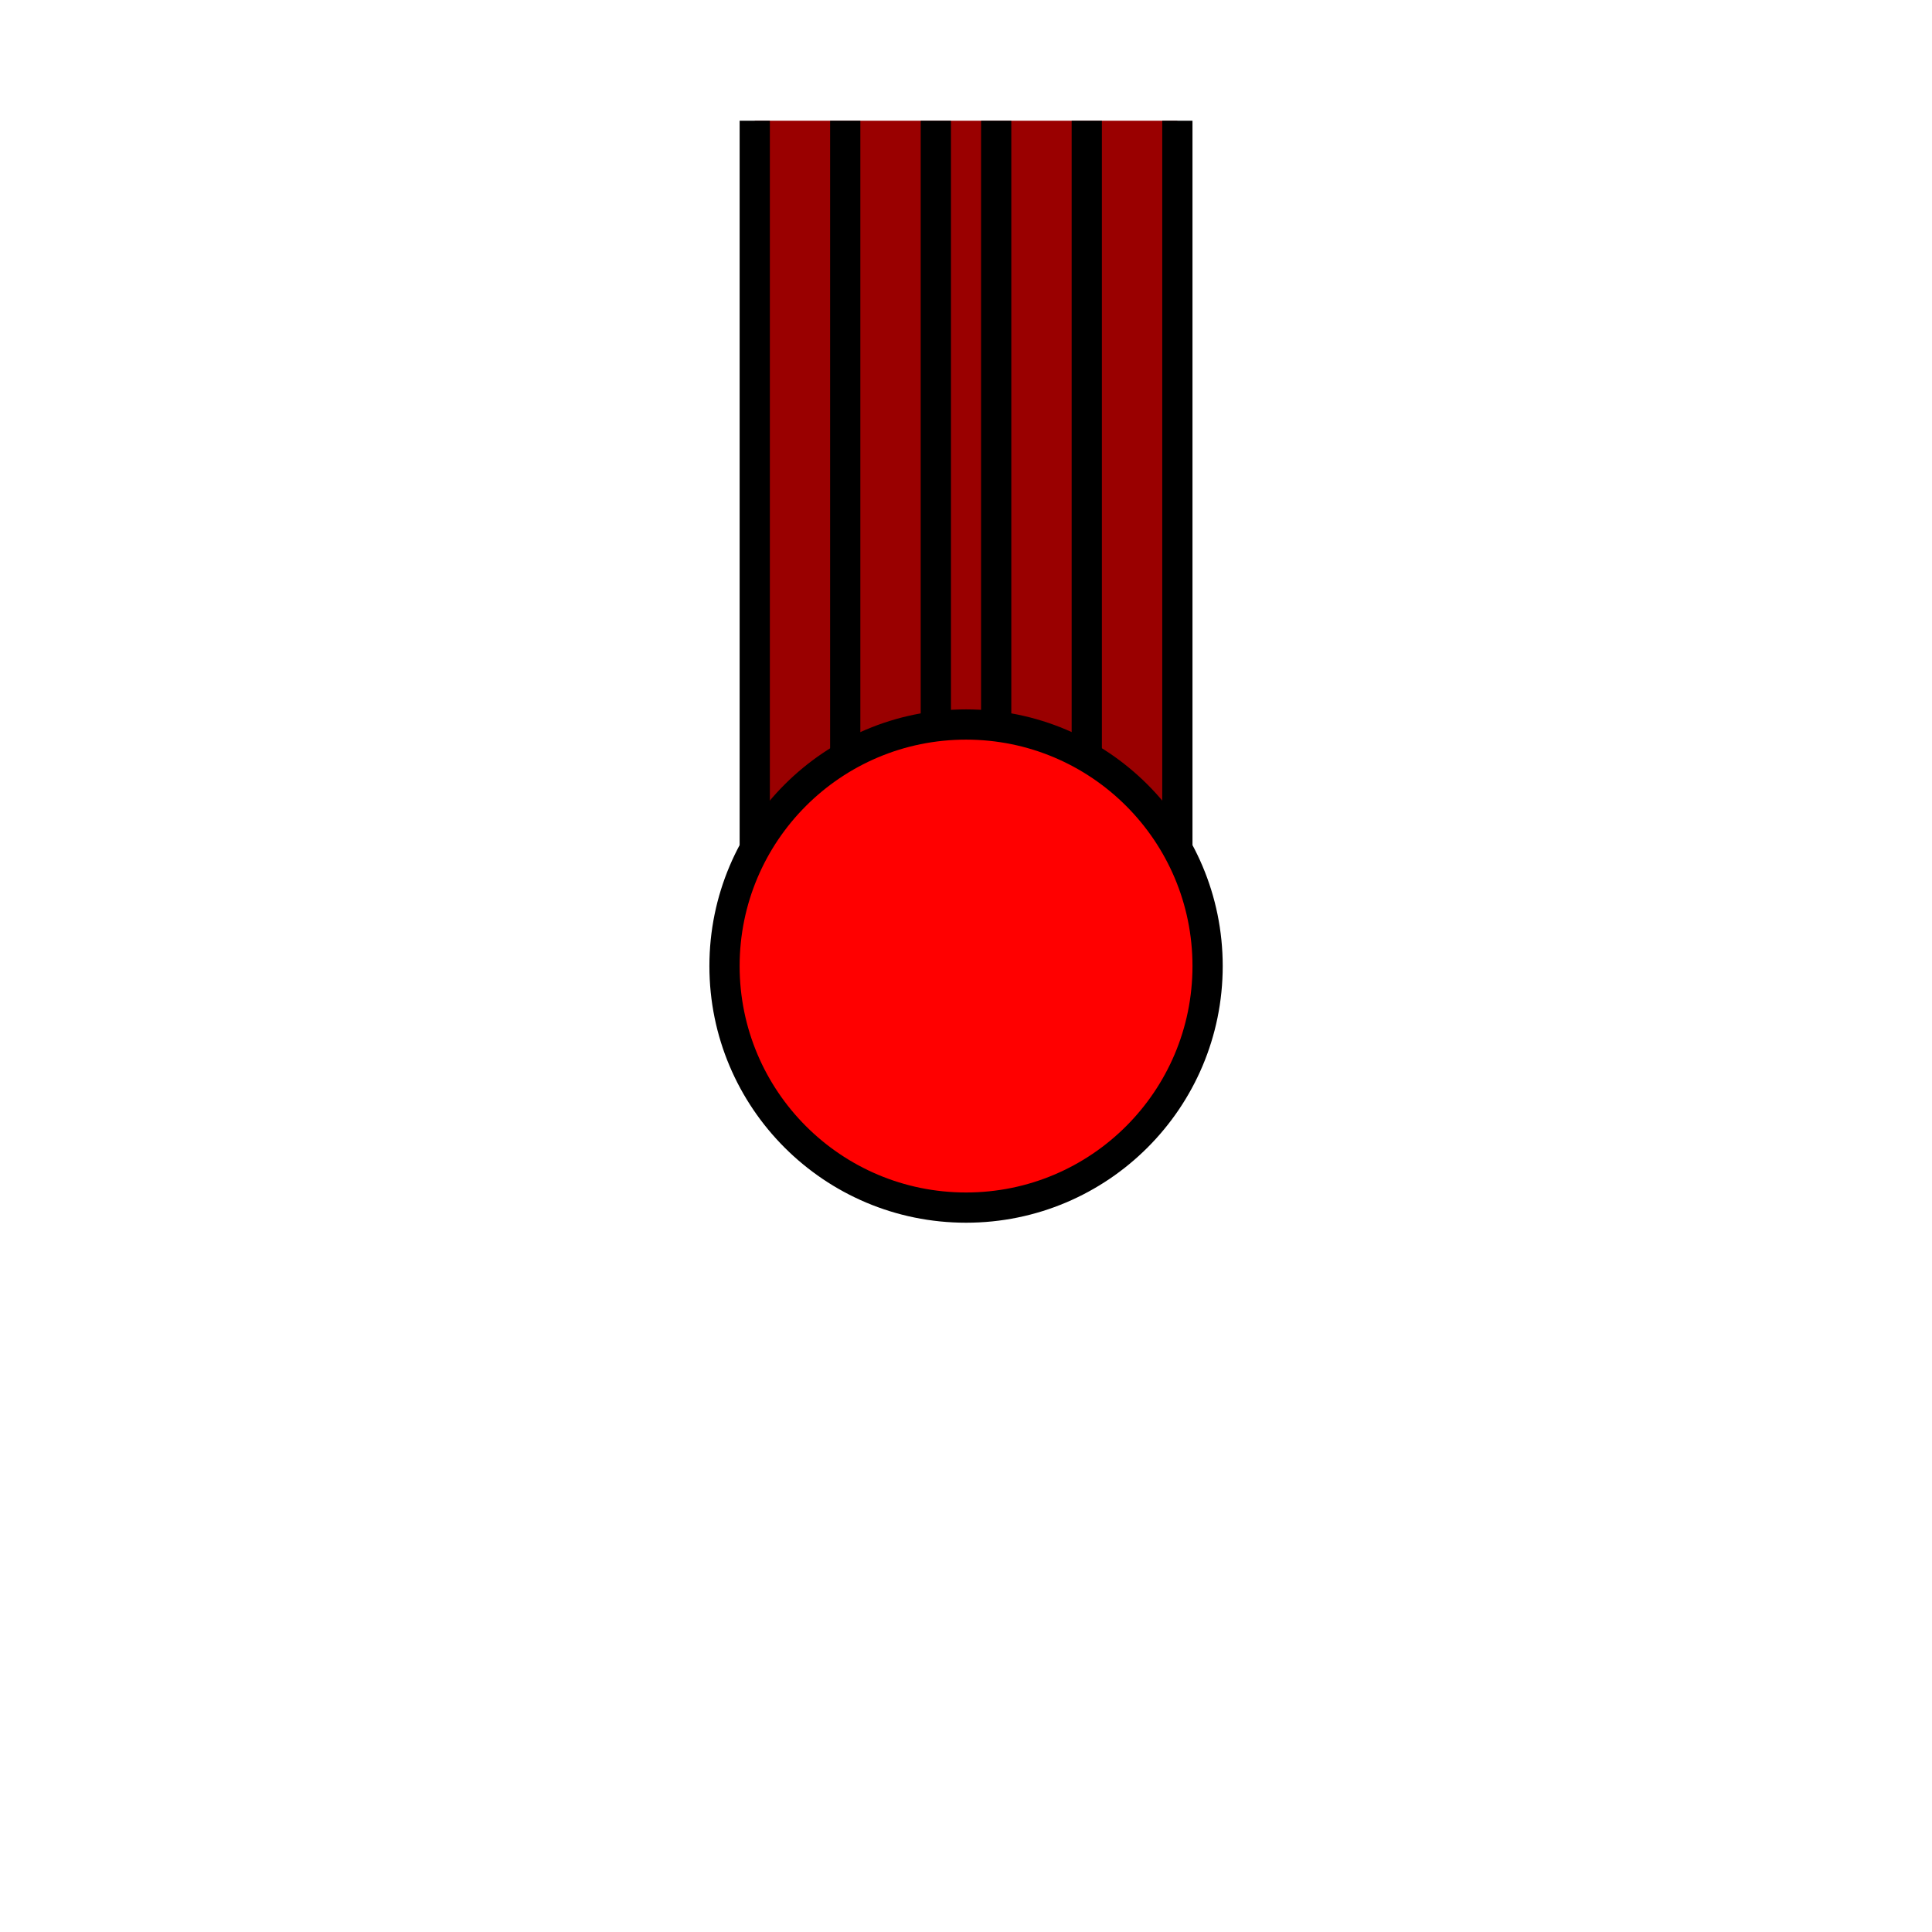 <?xml version="1.0" encoding="UTF-8" standalone="no"?>
<!-- Created with Inkscape (http://www.inkscape.org/) -->

<svg
   width="64"
   height="64"
   viewBox="0 0 16.933 16.933"
   version="1.1"
   id="svg5"
   inkscape:version="1.2 (dc2aedaf03, 2022-05-15)"
   sodipodi:docname="enemy_base - Copy.svg"
   xmlns:inkscape="http://www.inkscape.org/namespaces/inkscape"
   xmlns:sodipodi="http://sodipodi.sourceforge.net/DTD/sodipodi-0.dtd"
   xmlns="http://www.w3.org/2000/svg"
   xmlns:svg="http://www.w3.org/2000/svg">
  <sodipodi:namedview
     id="namedview7"
     pagecolor="#ffffff"
     bordercolor="#111111"
     borderopacity="1"
     inkscape:showpageshadow="0"
     inkscape:pageopacity="0"
     inkscape:pagecheckerboard="1"
     inkscape:deskcolor="#d1d1d1"
     inkscape:document-units="px"
     showgrid="true"
     inkscape:zoom="16.408369"
     inkscape:cx="11.731818"
     inkscape:cy="26.724167"
     inkscape:window-width="1920"
     inkscape:window-height="1001"
     inkscape:window-x="-9"
     inkscape:window-y="-9"
     inkscape:window-maximized="1"
     inkscape:current-layer="layer1">
    <inkscape:grid
       type="xygrid"
       id="grid63"
       spacingx="1.058"
       spacingy="1.058"
       empspacing="4" />
    <inkscape:grid
       type="xygrid"
       id="grid3727"
       empspacing="8" />
  </sodipodi:namedview>
  <defs
     id="defs2">
    <linearGradient
       id="linearGradient3358"
       inkscape:swatch="solid">
      <stop
         style="stop-color:#000000;stop-opacity:1;"
         offset="0"
         id="stop3356" />
    </linearGradient>
    <linearGradient
       id="linearGradient1366"
       inkscape:swatch="solid">
      <stop
         style="stop-color:#000000;stop-opacity:1;"
         offset="0"
         id="stop1364" />
    </linearGradient>
  </defs>
  <g
     inkscape:label="Layer 1"
     inkscape:groupmode="layer"
     id="layer1">
    <rect
       style="fill:#9a0000;fill-opacity:1;fill-rule:evenodd;stroke:#000000;stroke-width:0;stroke-linejoin:round;stroke-miterlimit:0;stroke-dasharray:none"
       id="rect1342"
       width="3.704"
       height="6.615"
       x="6.615"
       y="1.058"
       rx="2.3437499e-07"
       ry="1.24" />
    <circle
       style="fill:#ff0000;fill-rule:evenodd;stroke:#000000;stroke-width:0.265;stroke-linejoin:round;stroke-miterlimit:0;fill-opacity:1"
       id="path458"
       cx="8.467"
       cy="8.467"
       r="2.117" />
    <path
       style="fill:#ff0000;fill-opacity:1;fill-rule:evenodd;stroke:#000000;stroke-width:0.265;stroke-linejoin:bevel;stroke-miterlimit:0;stroke-dasharray:none"
       d="M 6.615,7.408 V 1.058 Z"
       id="path1274" />
    <path
       style="fill:#ff0000;fill-opacity:1;fill-rule:evenodd;stroke:#000000;stroke-width:0.265;stroke-linejoin:round;stroke-miterlimit:0"
       d="M 10.319,1.058 Z"
       id="path1276" />
    <path
       style="fill:#ff0000;fill-opacity:1;fill-rule:evenodd;stroke:#000000;stroke-width:0.265;stroke-linejoin:round;stroke-miterlimit:0"
       d="M 10.319,1.058 Z"
       id="path1278" />
    <path
       style="fill:#ff0000;fill-opacity:1;fill-rule:evenodd;stroke:#000000;stroke-width:0.265;stroke-linejoin:round;stroke-miterlimit:0"
       d="M 10.319,1.058 V 7.408"
       id="path1280" />
    <path
       style="fill:#ff0000;fill-opacity:1;fill-rule:evenodd;stroke:#000000;stroke-width:0.265;stroke-linejoin:round;stroke-miterlimit:0"
       d="M 9.525,6.615 V 1.058"
       id="path1282" />
    <path
       style="fill:#ff0000;fill-opacity:1;fill-rule:evenodd;stroke:#000000;stroke-width:0.265;stroke-linejoin:round;stroke-miterlimit:0"
       d="M 7.408,1.058 V 6.615"
       id="path1284" />
    <path
       style="fill:#ff0000;fill-opacity:1;fill-rule:evenodd;stroke:#000000;stroke-width:0.265;stroke-linejoin:round;stroke-miterlimit:0"
       d="M 8.202,6.35 V 1.058"
       id="path1286" />
    <path
       style="fill:#ff0000;fill-opacity:1;fill-rule:evenodd;stroke:#000000;stroke-width:0.265;stroke-linejoin:round;stroke-miterlimit:0"
       d="M 8.731,6.35 V 1.058"
       id="path1288" />
  </g>
</svg>
